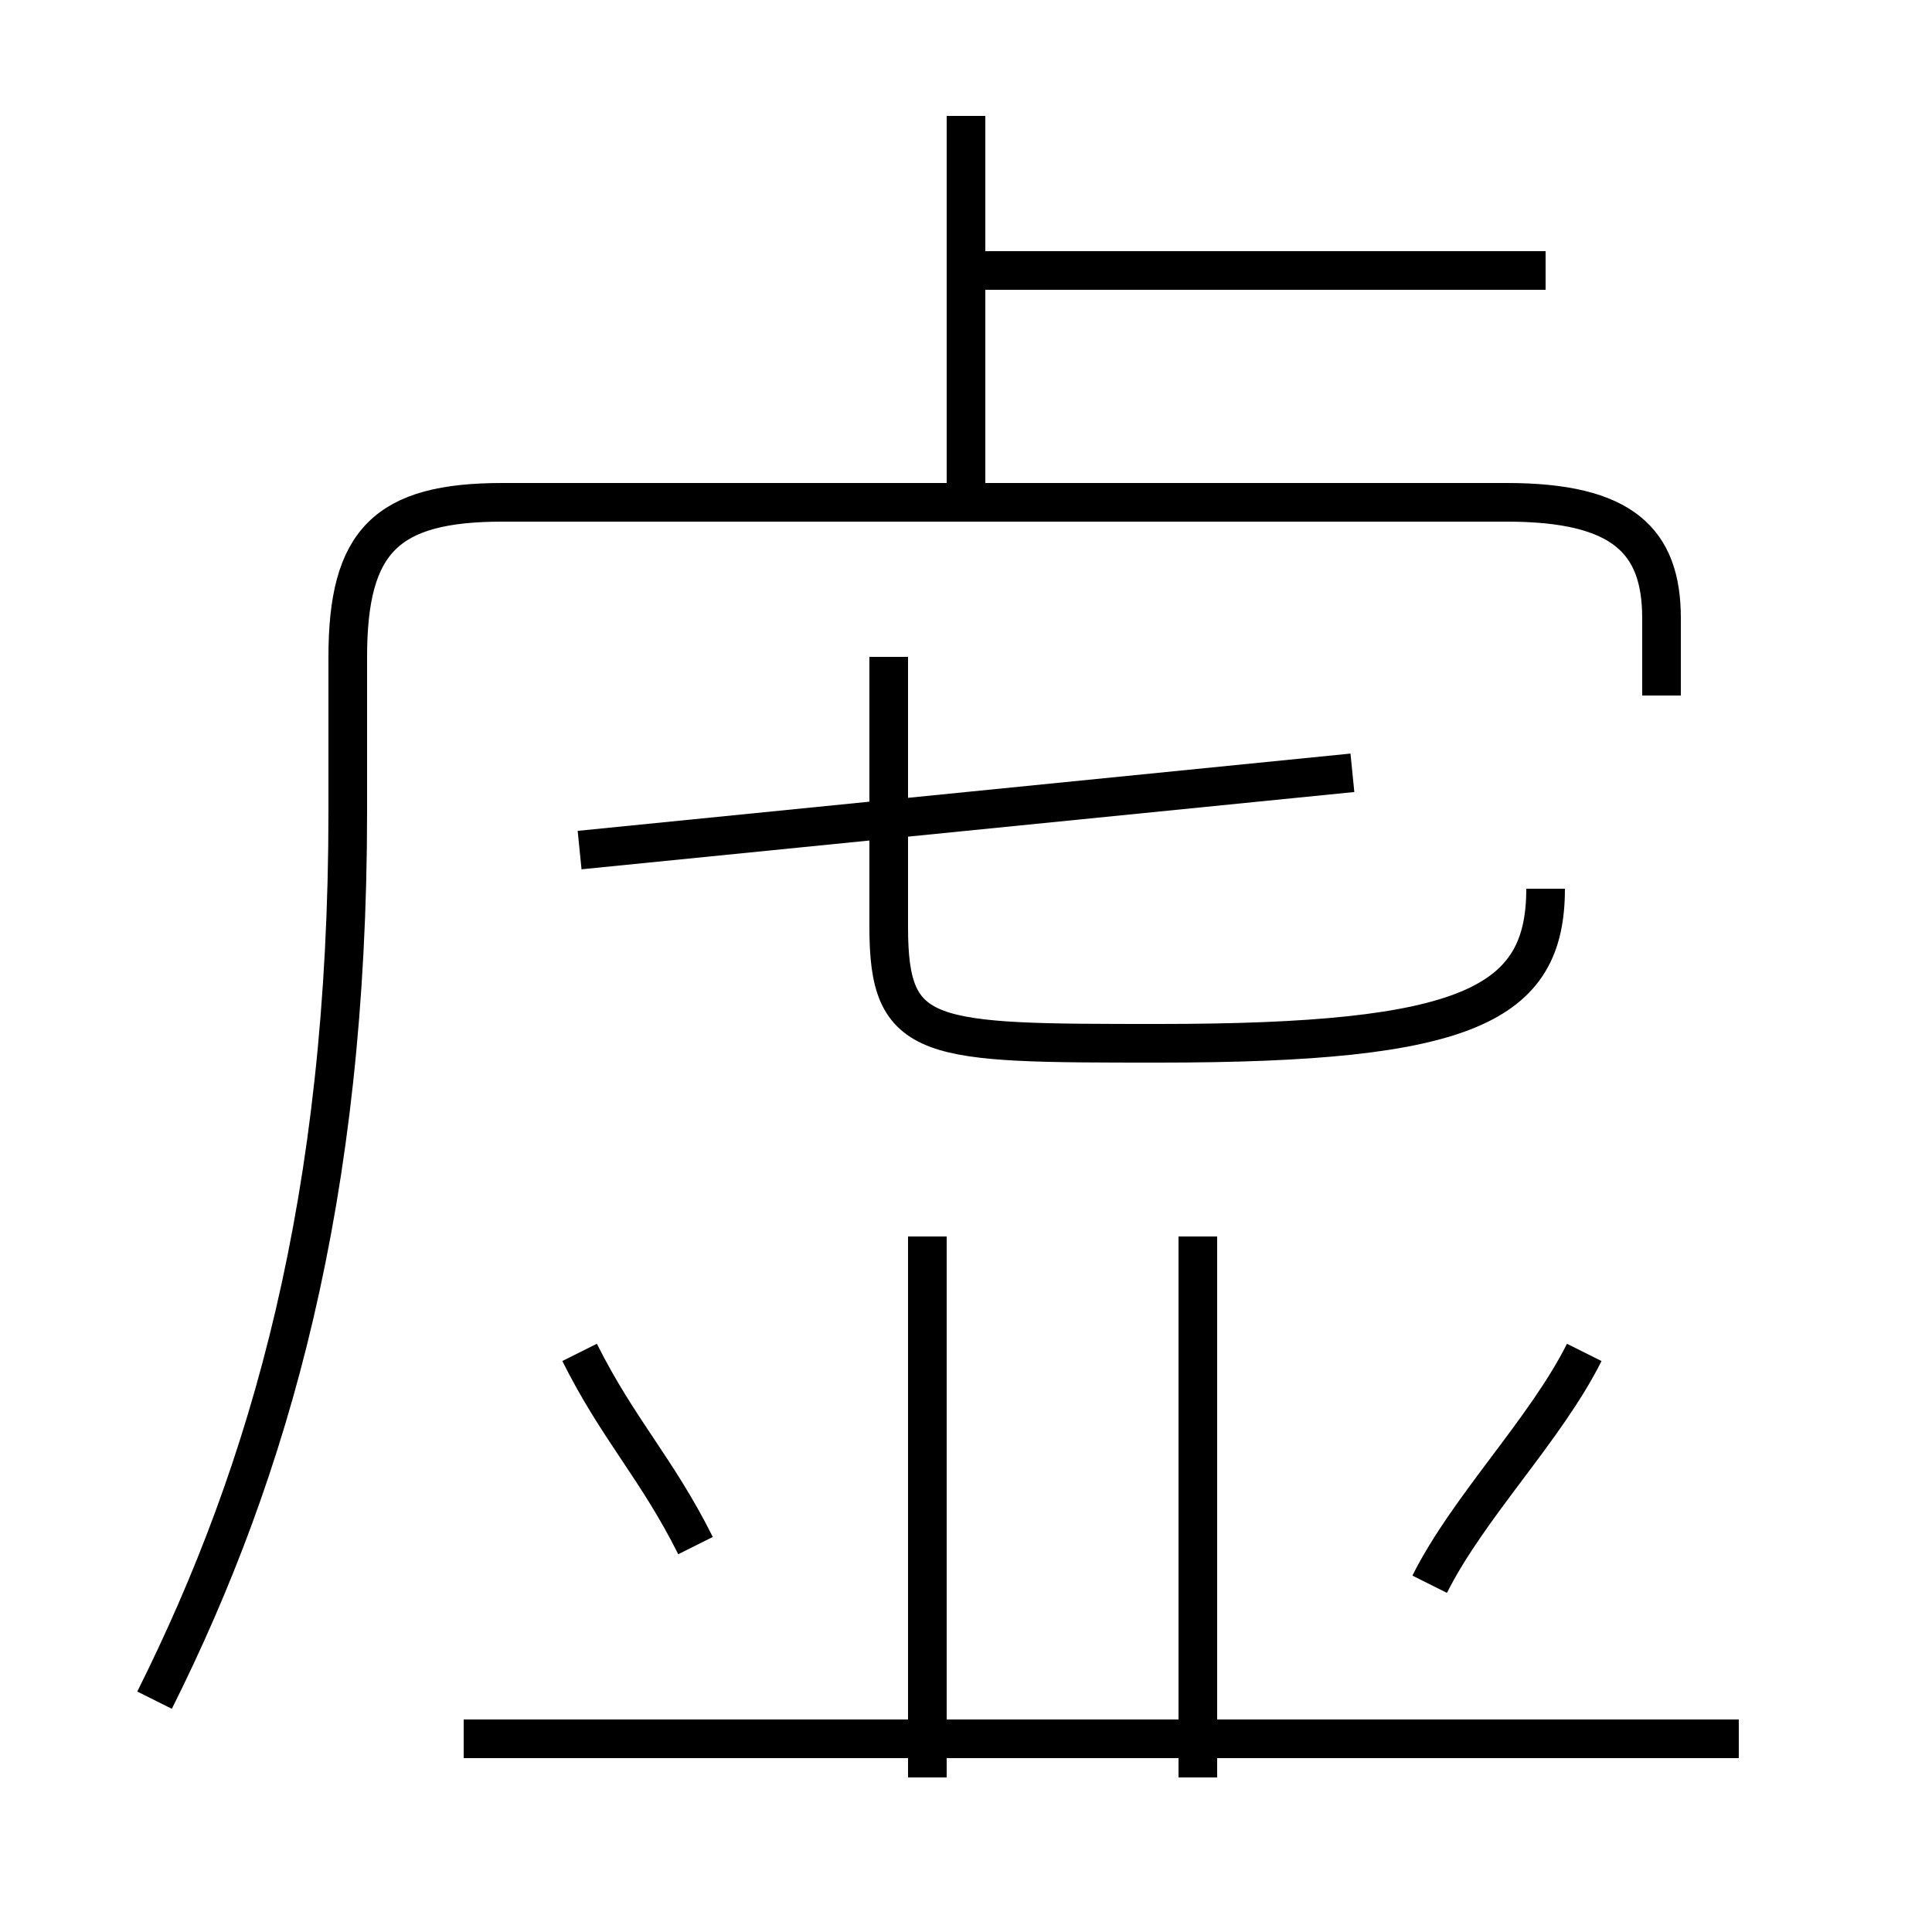 <?xml version='1.0' encoding='utf8'?>
<svg viewBox="0.0 -6.0 50.0 50.0" version="1.1" xmlns="http://www.w3.org/2000/svg">
<rect x="0.0" y="-6.0" width="50.0" height="50.0" fill="#808080" stroke="none"/>
<rect x="-1000" y="-1000" width="2000" height="2000" stroke="white" fill="white"/>
<g style="fill:white;stroke:#000000;  stroke-width:1">
<path d="M 4 0 C 7 -6 9 -13 9 -23 L 9 -27 C 9 -30 10 -31 13 -31 L 39 -31 C 42 -31 43 -30 43 -28 L 43 -26 M 18 -4 C 17 -6 16 -7 15 -9 M 45 1 L 12 1 M 24 2 L 24 -12 M 31 2 L 31 -12 M 37 -3 C 38 -5 40 -7 41 -9 M 15 -22 L 35 -24 M 40 -21 C 40 -18 38 -17 30 -17 C 24 -17 23 -17 23 -20 L 23 -27 M 25 -31 L 25 -41 M 40 -37 L 25 -37" transform="translate(0.0 38.0)" />
</g>
</svg>